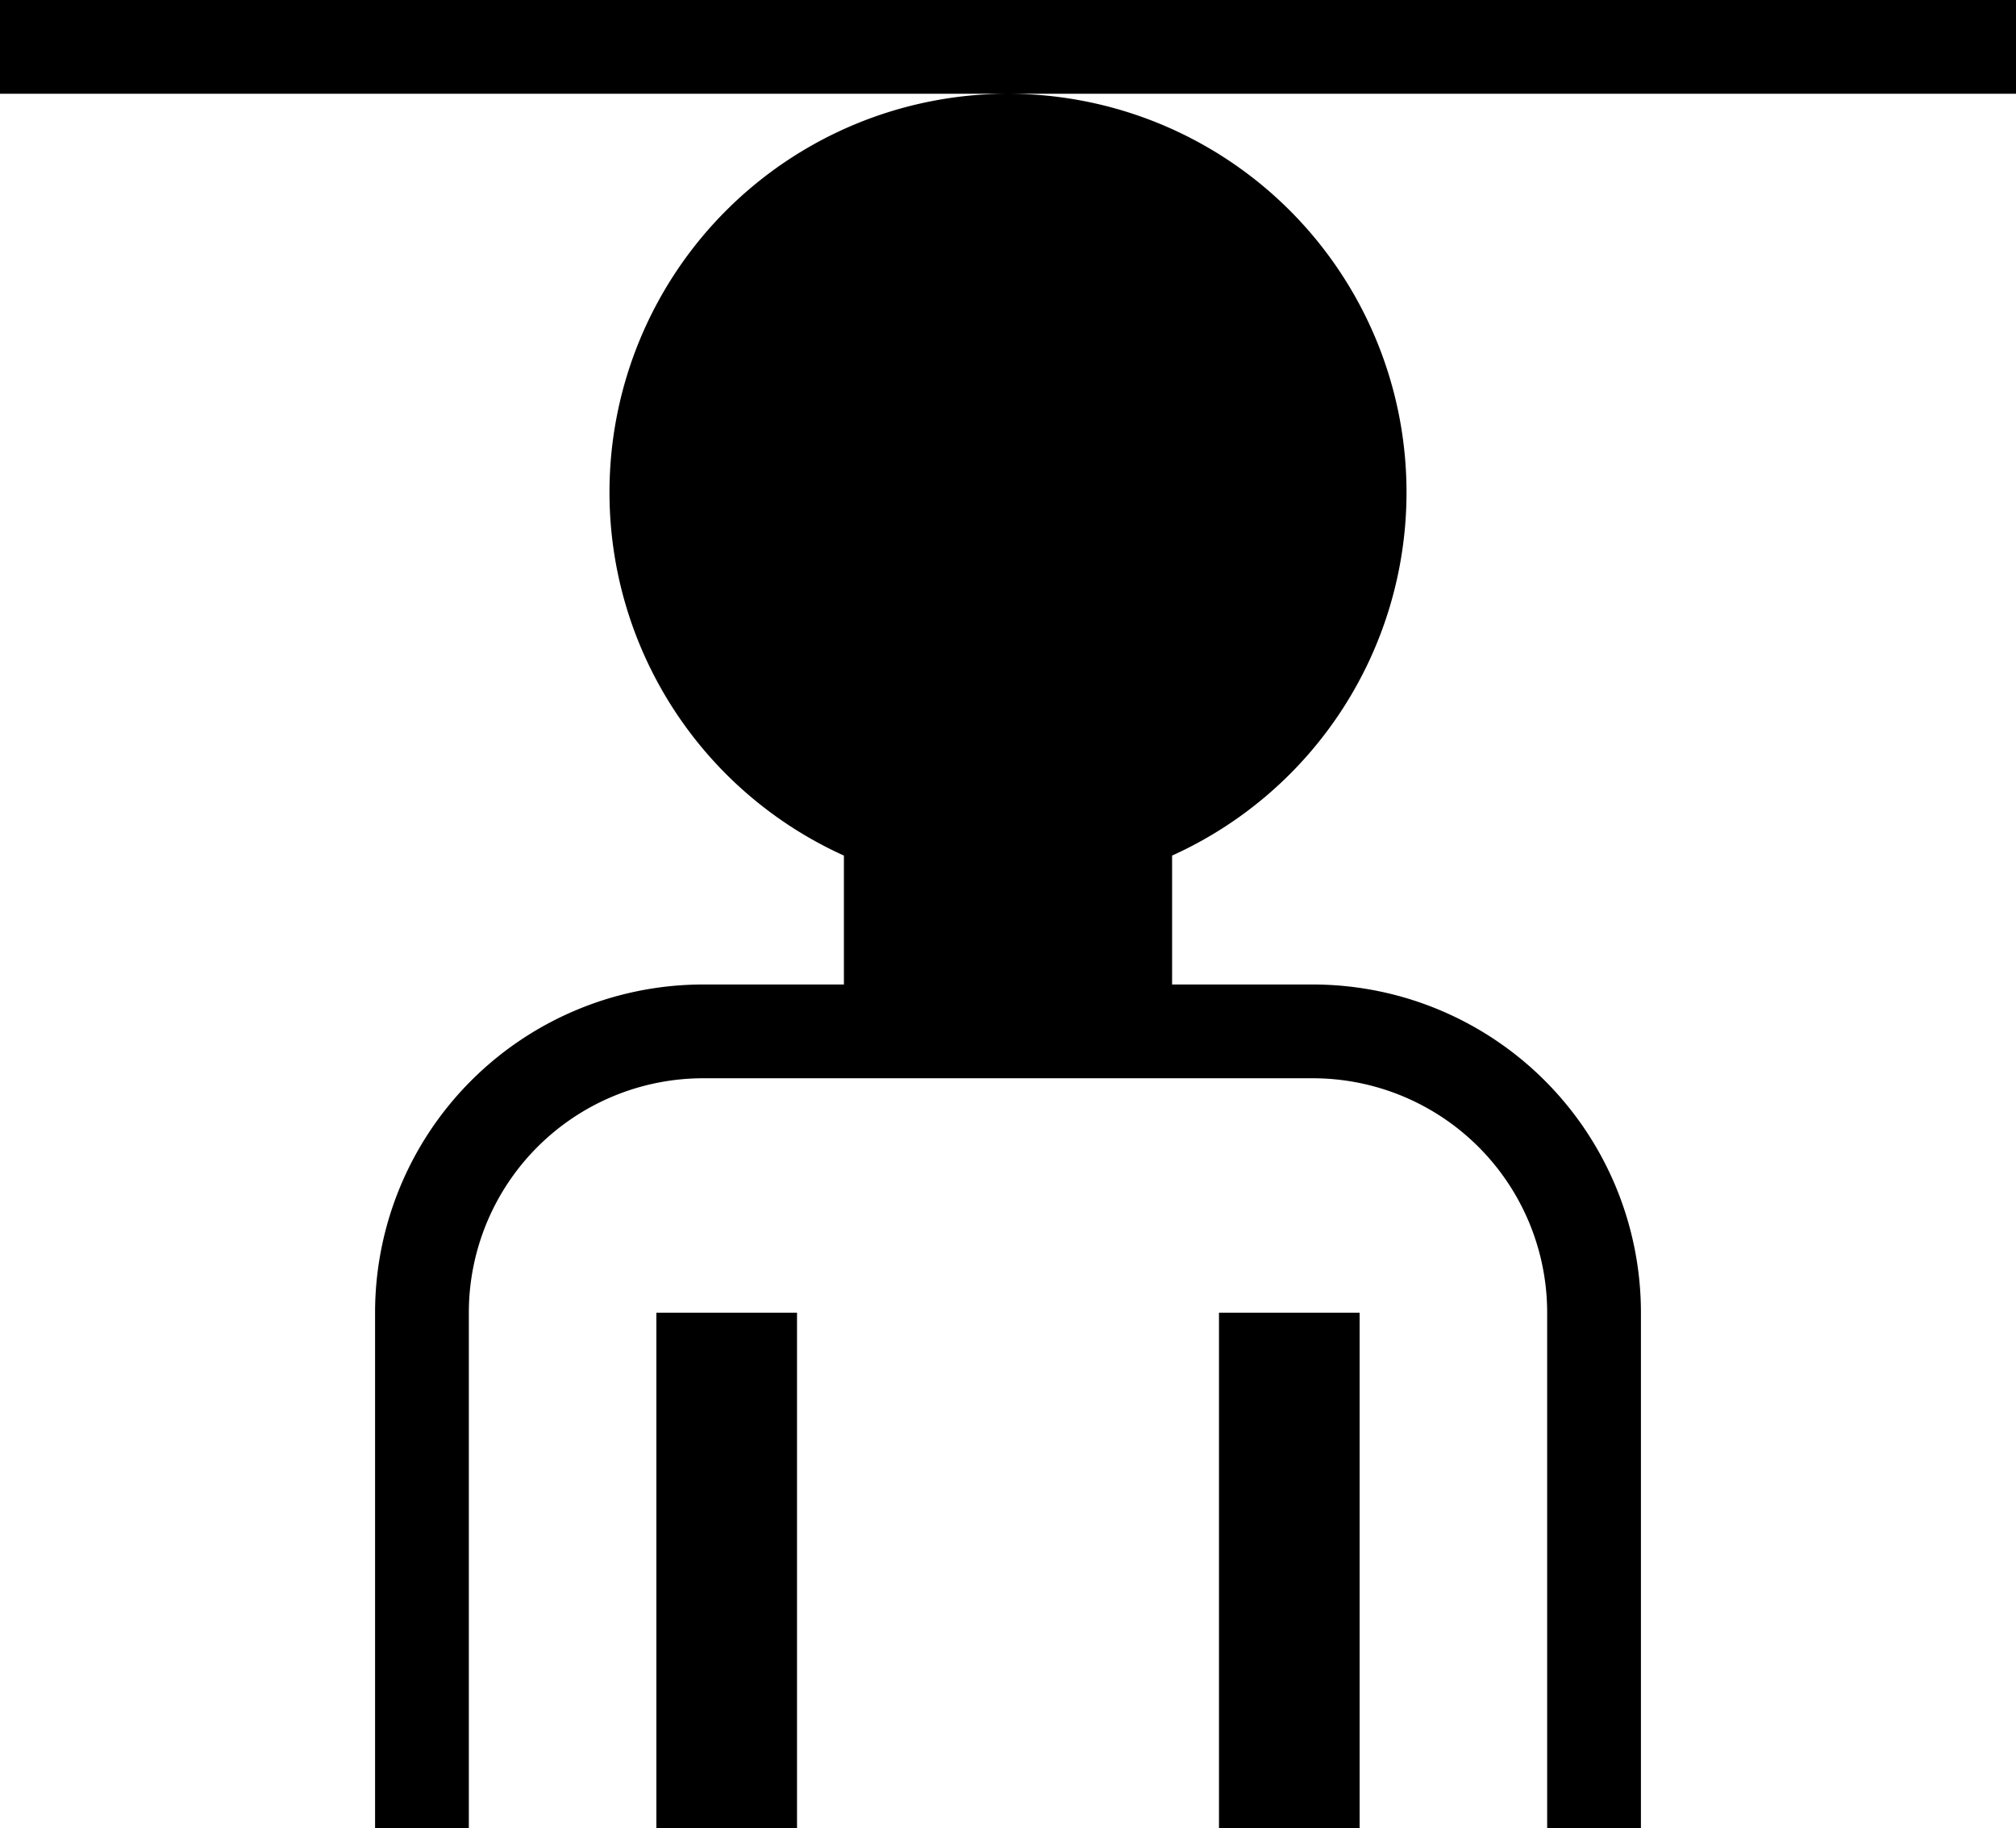 <svg xmlns="http://www.w3.org/2000/svg" version="1.0" width="43" height="39"><path d="M21.5 2a8.5 8.5 0 0 0-8.5 8.5 8.501 8.501 0 0 0 5 7.75V21h-3a7 7 0 0 0-7 7v11h2V28a5 5 0 0 1 5-5h13a5 5 0 0 1 5 5v11h2V28a7 7 0 0 0-7-7h-3v-2.75a8.501 8.501 0 0 0 5-7.75A8.5 8.5 0 0 0 21.5 2zM14 28v11h3V28h-3zm12 0v11h3V28h-3zM0 0h43v2H0V0z"/></svg>